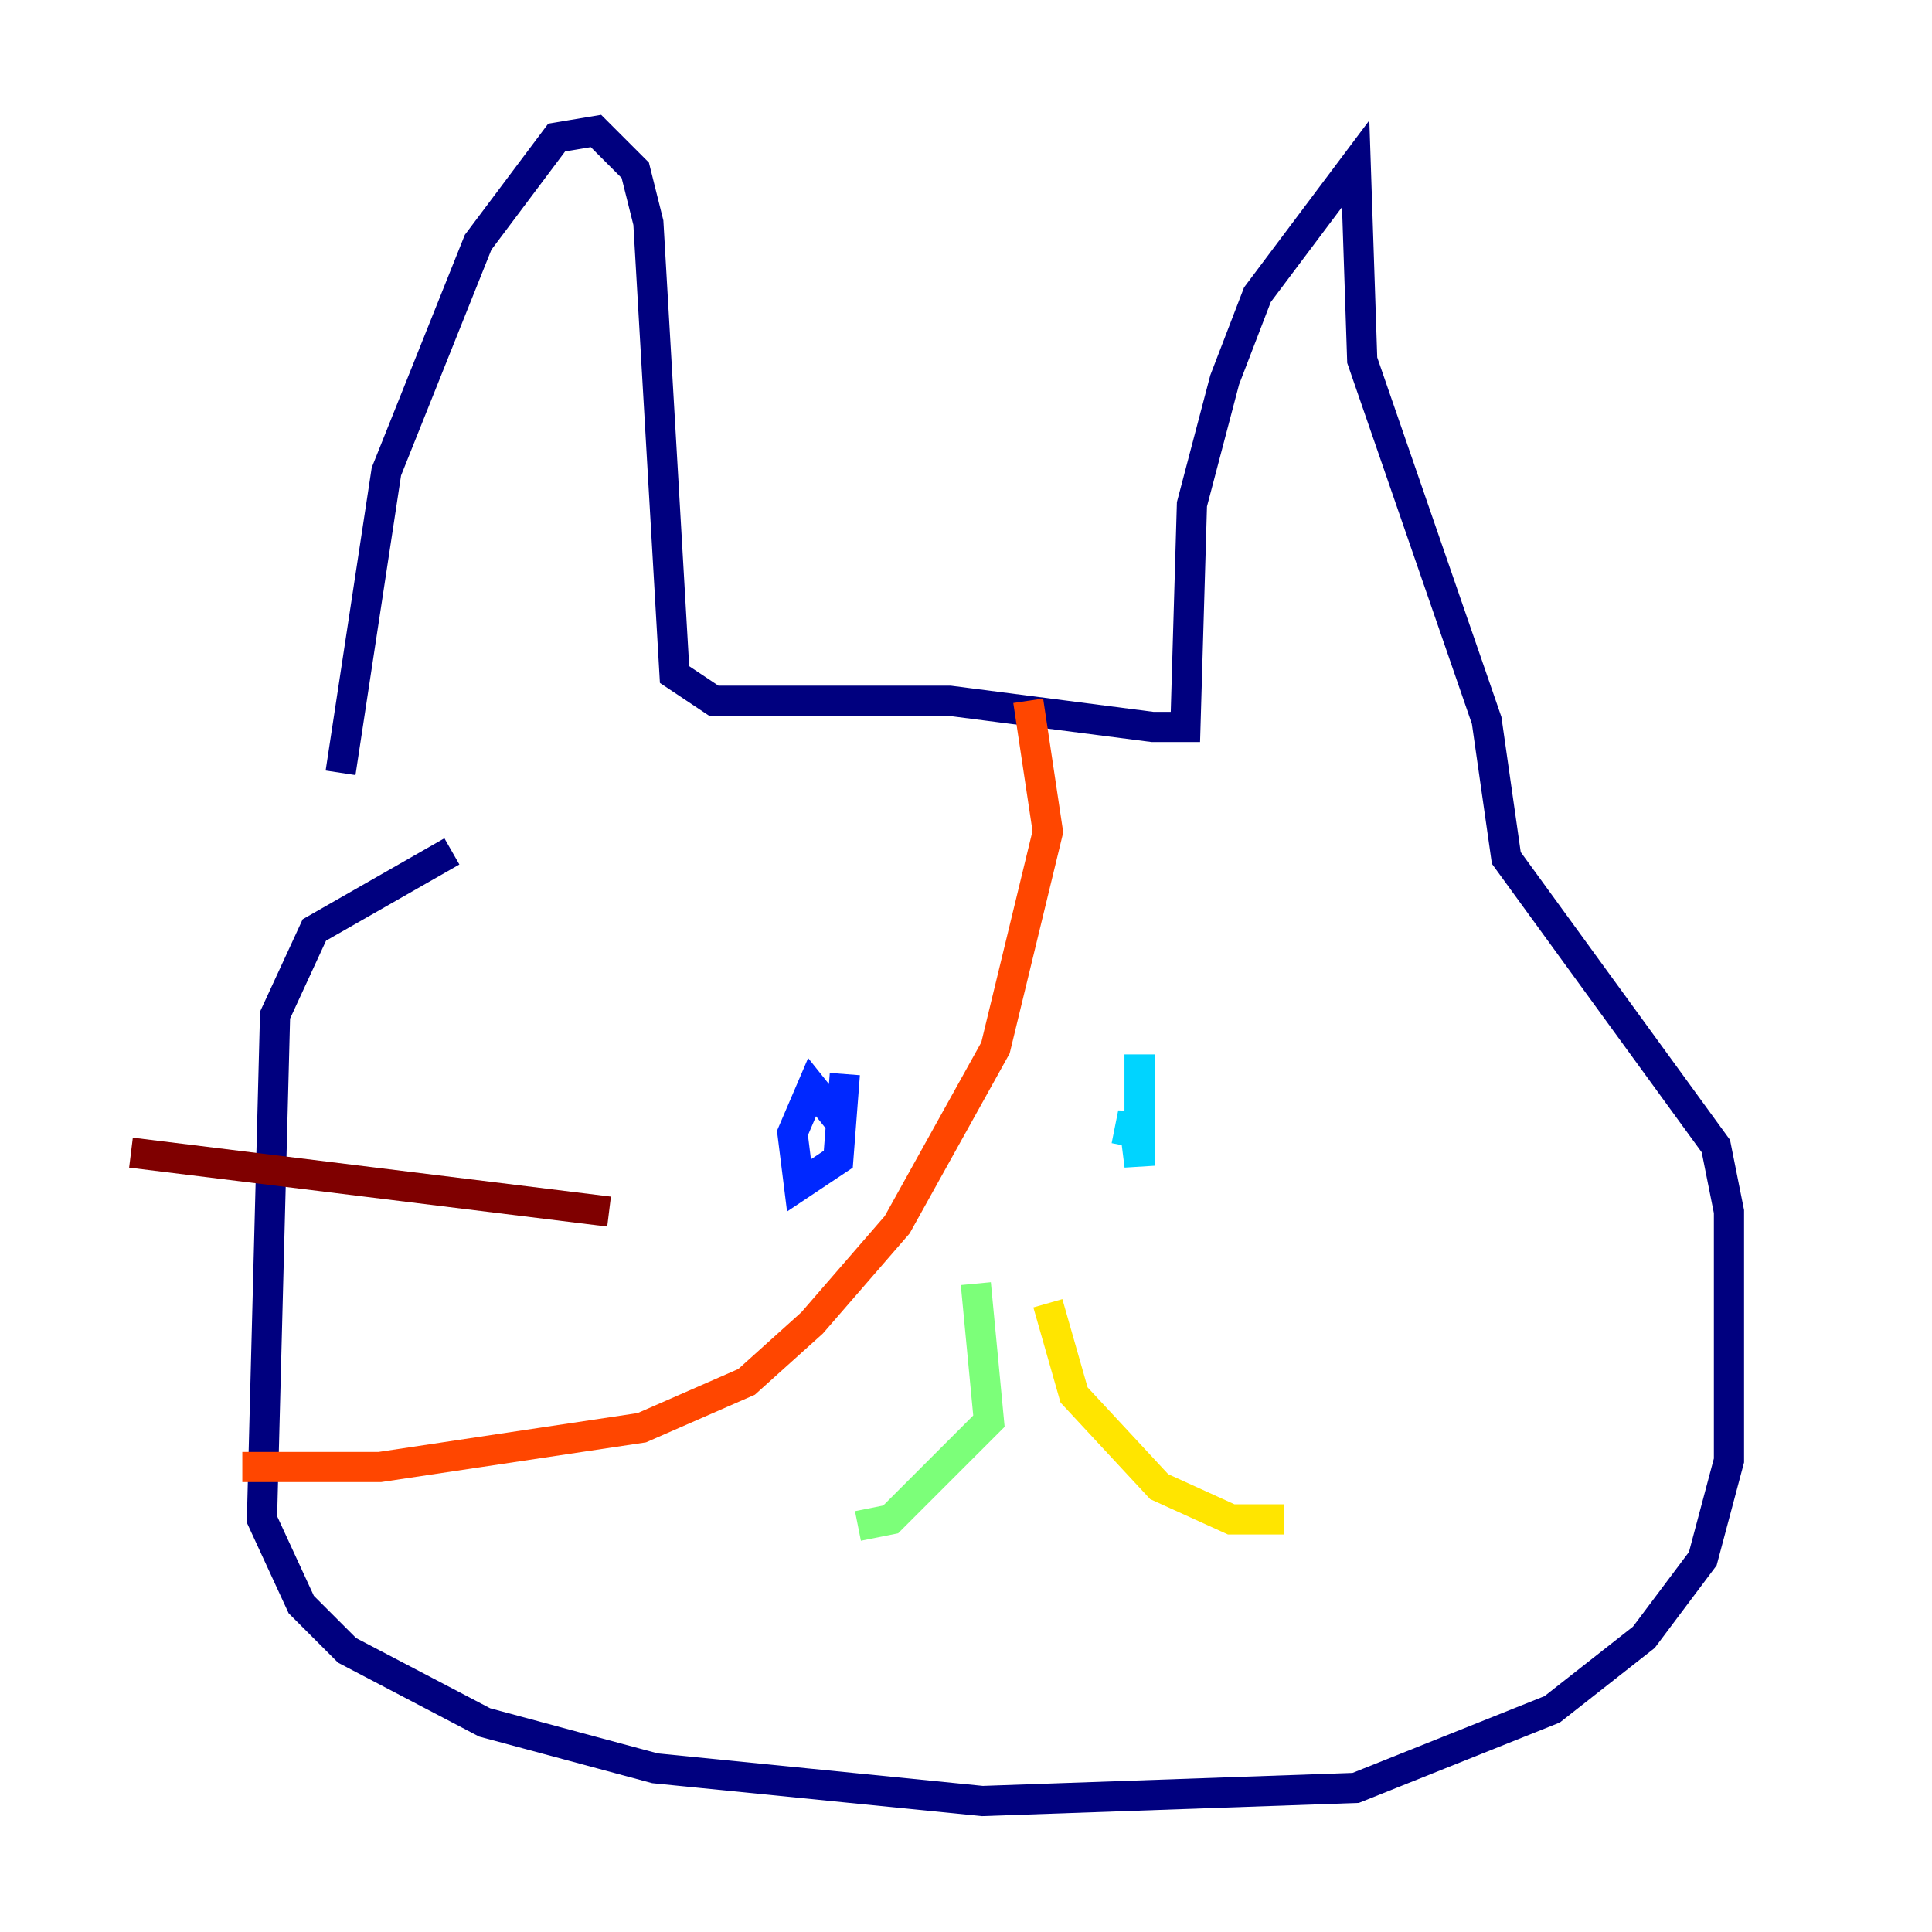 <?xml version="1.0" encoding="utf-8" ?>
<svg baseProfile="tiny" height="128" version="1.2" viewBox="0,0,128,128" width="128" xmlns="http://www.w3.org/2000/svg" xmlns:ev="http://www.w3.org/2001/xml-events" xmlns:xlink="http://www.w3.org/1999/xlink"><defs /><polyline fill="none" points="22.563,51.2 25.6,31.241 31.675,16.054 36.881,9.112 39.485,8.678 42.088,11.281 42.956,14.752 44.691,44.691 47.295,46.427 62.915,46.427 76.366,48.163 78.536,48.163 78.969,33.41 81.139,25.166 83.308,19.525 89.817,10.848 90.251,23.864 98.495,47.729 99.797,56.841 113.681,75.932 114.549,80.271 114.549,96.759 112.814,103.268 108.909,108.475 102.834,113.248 89.817,118.454 65.085,119.322 43.39,117.153 32.108,114.115 22.997,109.342 19.959,106.305 17.356,100.664 18.224,67.254 20.827,61.614 29.939,56.407" stroke="#00007f" stroke-width="2" /><polyline fill="none" points="55.973,71.159 55.539,76.8 52.936,78.536 52.502,75.064 53.803,72.027 55.539,74.197" stroke="#0028ff" stroke-width="2" /><polyline fill="none" points="75.498,69.858 75.498,77.234 75.064,73.763 74.63,75.932" stroke="#00d4ff" stroke-width="2" /><polyline fill="none" points="64.651,85.044 65.519,94.156 59.01,100.664 56.841,101.098" stroke="#7cff79" stroke-width="2" /><polyline fill="none" points="69.424,86.346 71.159,92.42 76.8,98.495 81.573,100.664 85.044,100.664" stroke="#ffe500" stroke-width="2" /><polyline fill="none" points="68.122,46.427 69.424,55.105 65.953,69.424 59.444,81.139 53.803,87.647 49.464,91.552 42.522,94.59 25.166,97.193 16.054,97.193" stroke="#ff4600" stroke-width="2" /><polyline fill="none" points="40.352,80.271 8.678,76.366" stroke="#7f0000" stroke-width="2" /></svg>